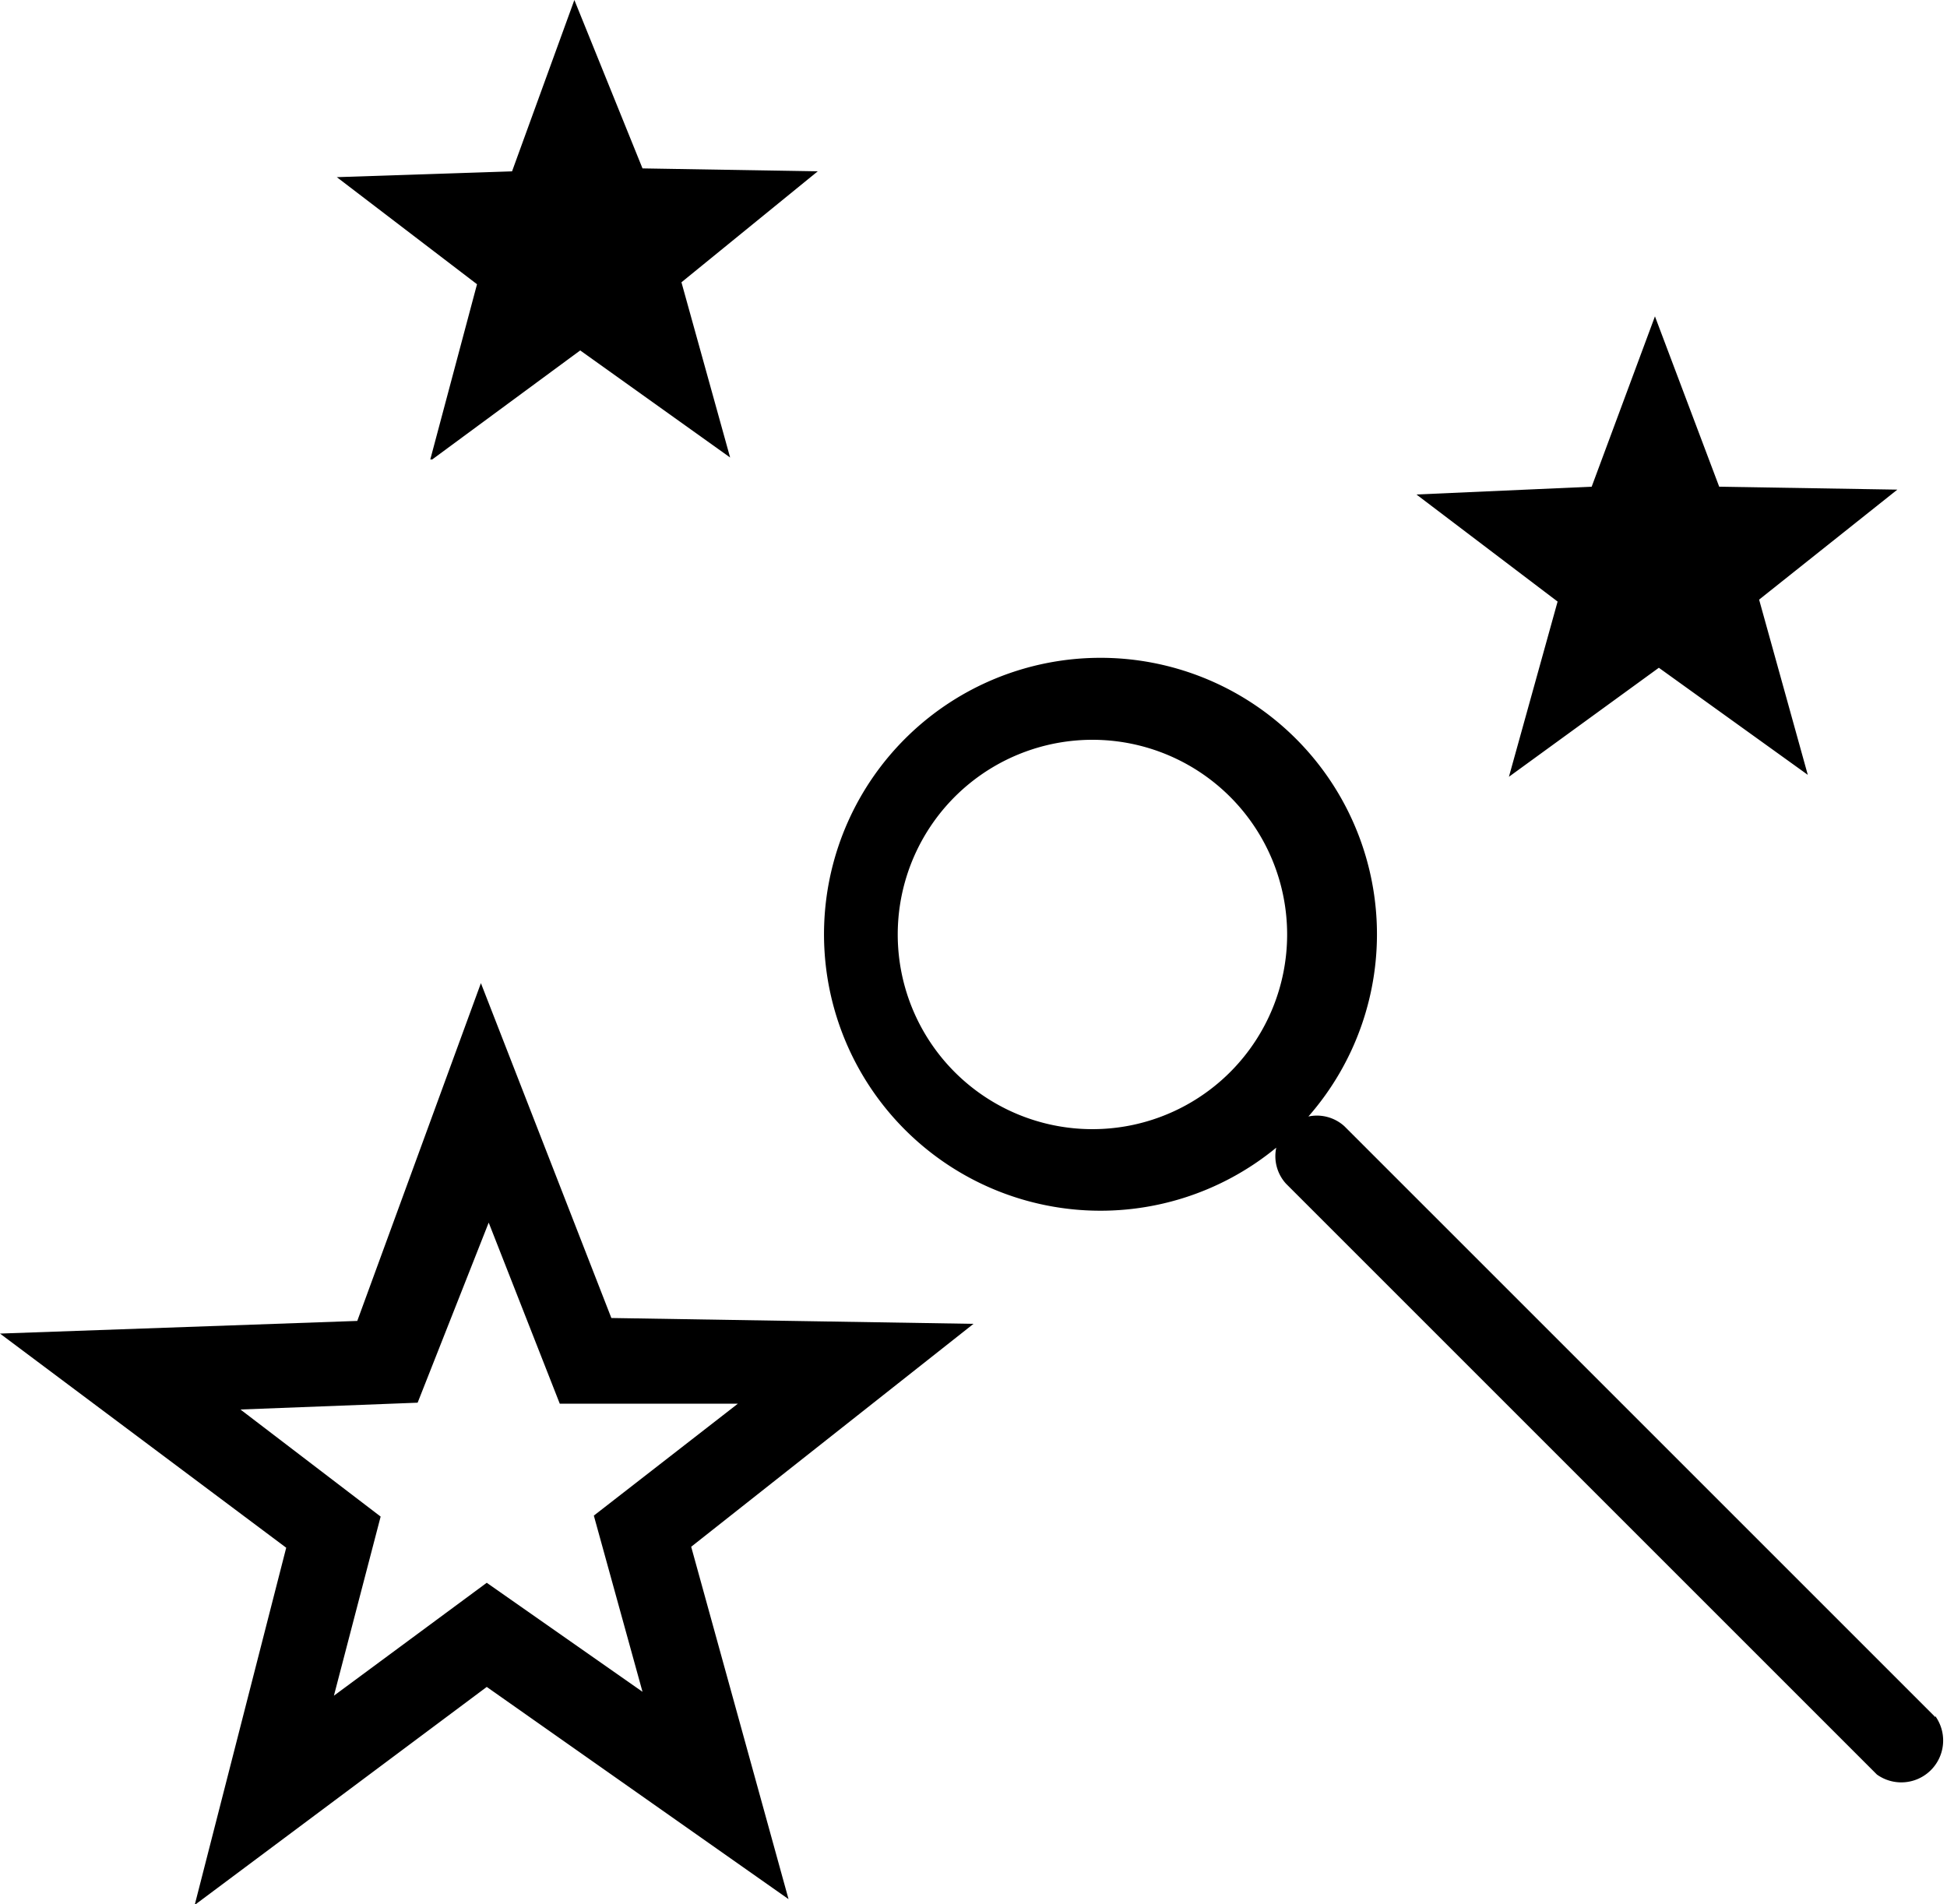 <svg xmlns="http://www.w3.org/2000/svg" viewBox="0 0 20 19.56">
  <path d="M6.28 13.54L4.94 10.1l-1.27 3.47L0 13.7l2.94 2.2L2 19.57l3-2.24 3.1 2.18-1-3.62L10 13.6zm.32 3.84L5 16.26l-1.57 1.16.48-1.84-1.44-1.1 1.82-.07.73-1.85.73 1.86h1.83L6.1 15.57zm8.9-9.4l1.54-1.12 1.53 1.1-.5-1.8 1.42-1.13L17.66 5 17 3.25 16.35 5l-1.8.08L16 6.18l-.5 1.8zM4.44 4.72L5.96 3.6 7.5 4.7 7 2.9l1.4-1.14-1.8-.03L5.9 0l-.64 1.76-1.8.06 1.44 1.1-.48 1.8zm15.44 12.92l-6.07-6.07a.42.42 0 0 0-.37-.1 2.84 2.84 0 1 0-.33.32.42.42 0 0 0 .1.37l6.07 6.07a.43.43 0 0 0 .6-.6zM12.65 11a2 2 0 1 1 0-2.8 2 2 0 0 1 0 2.8z"/>
</svg>
